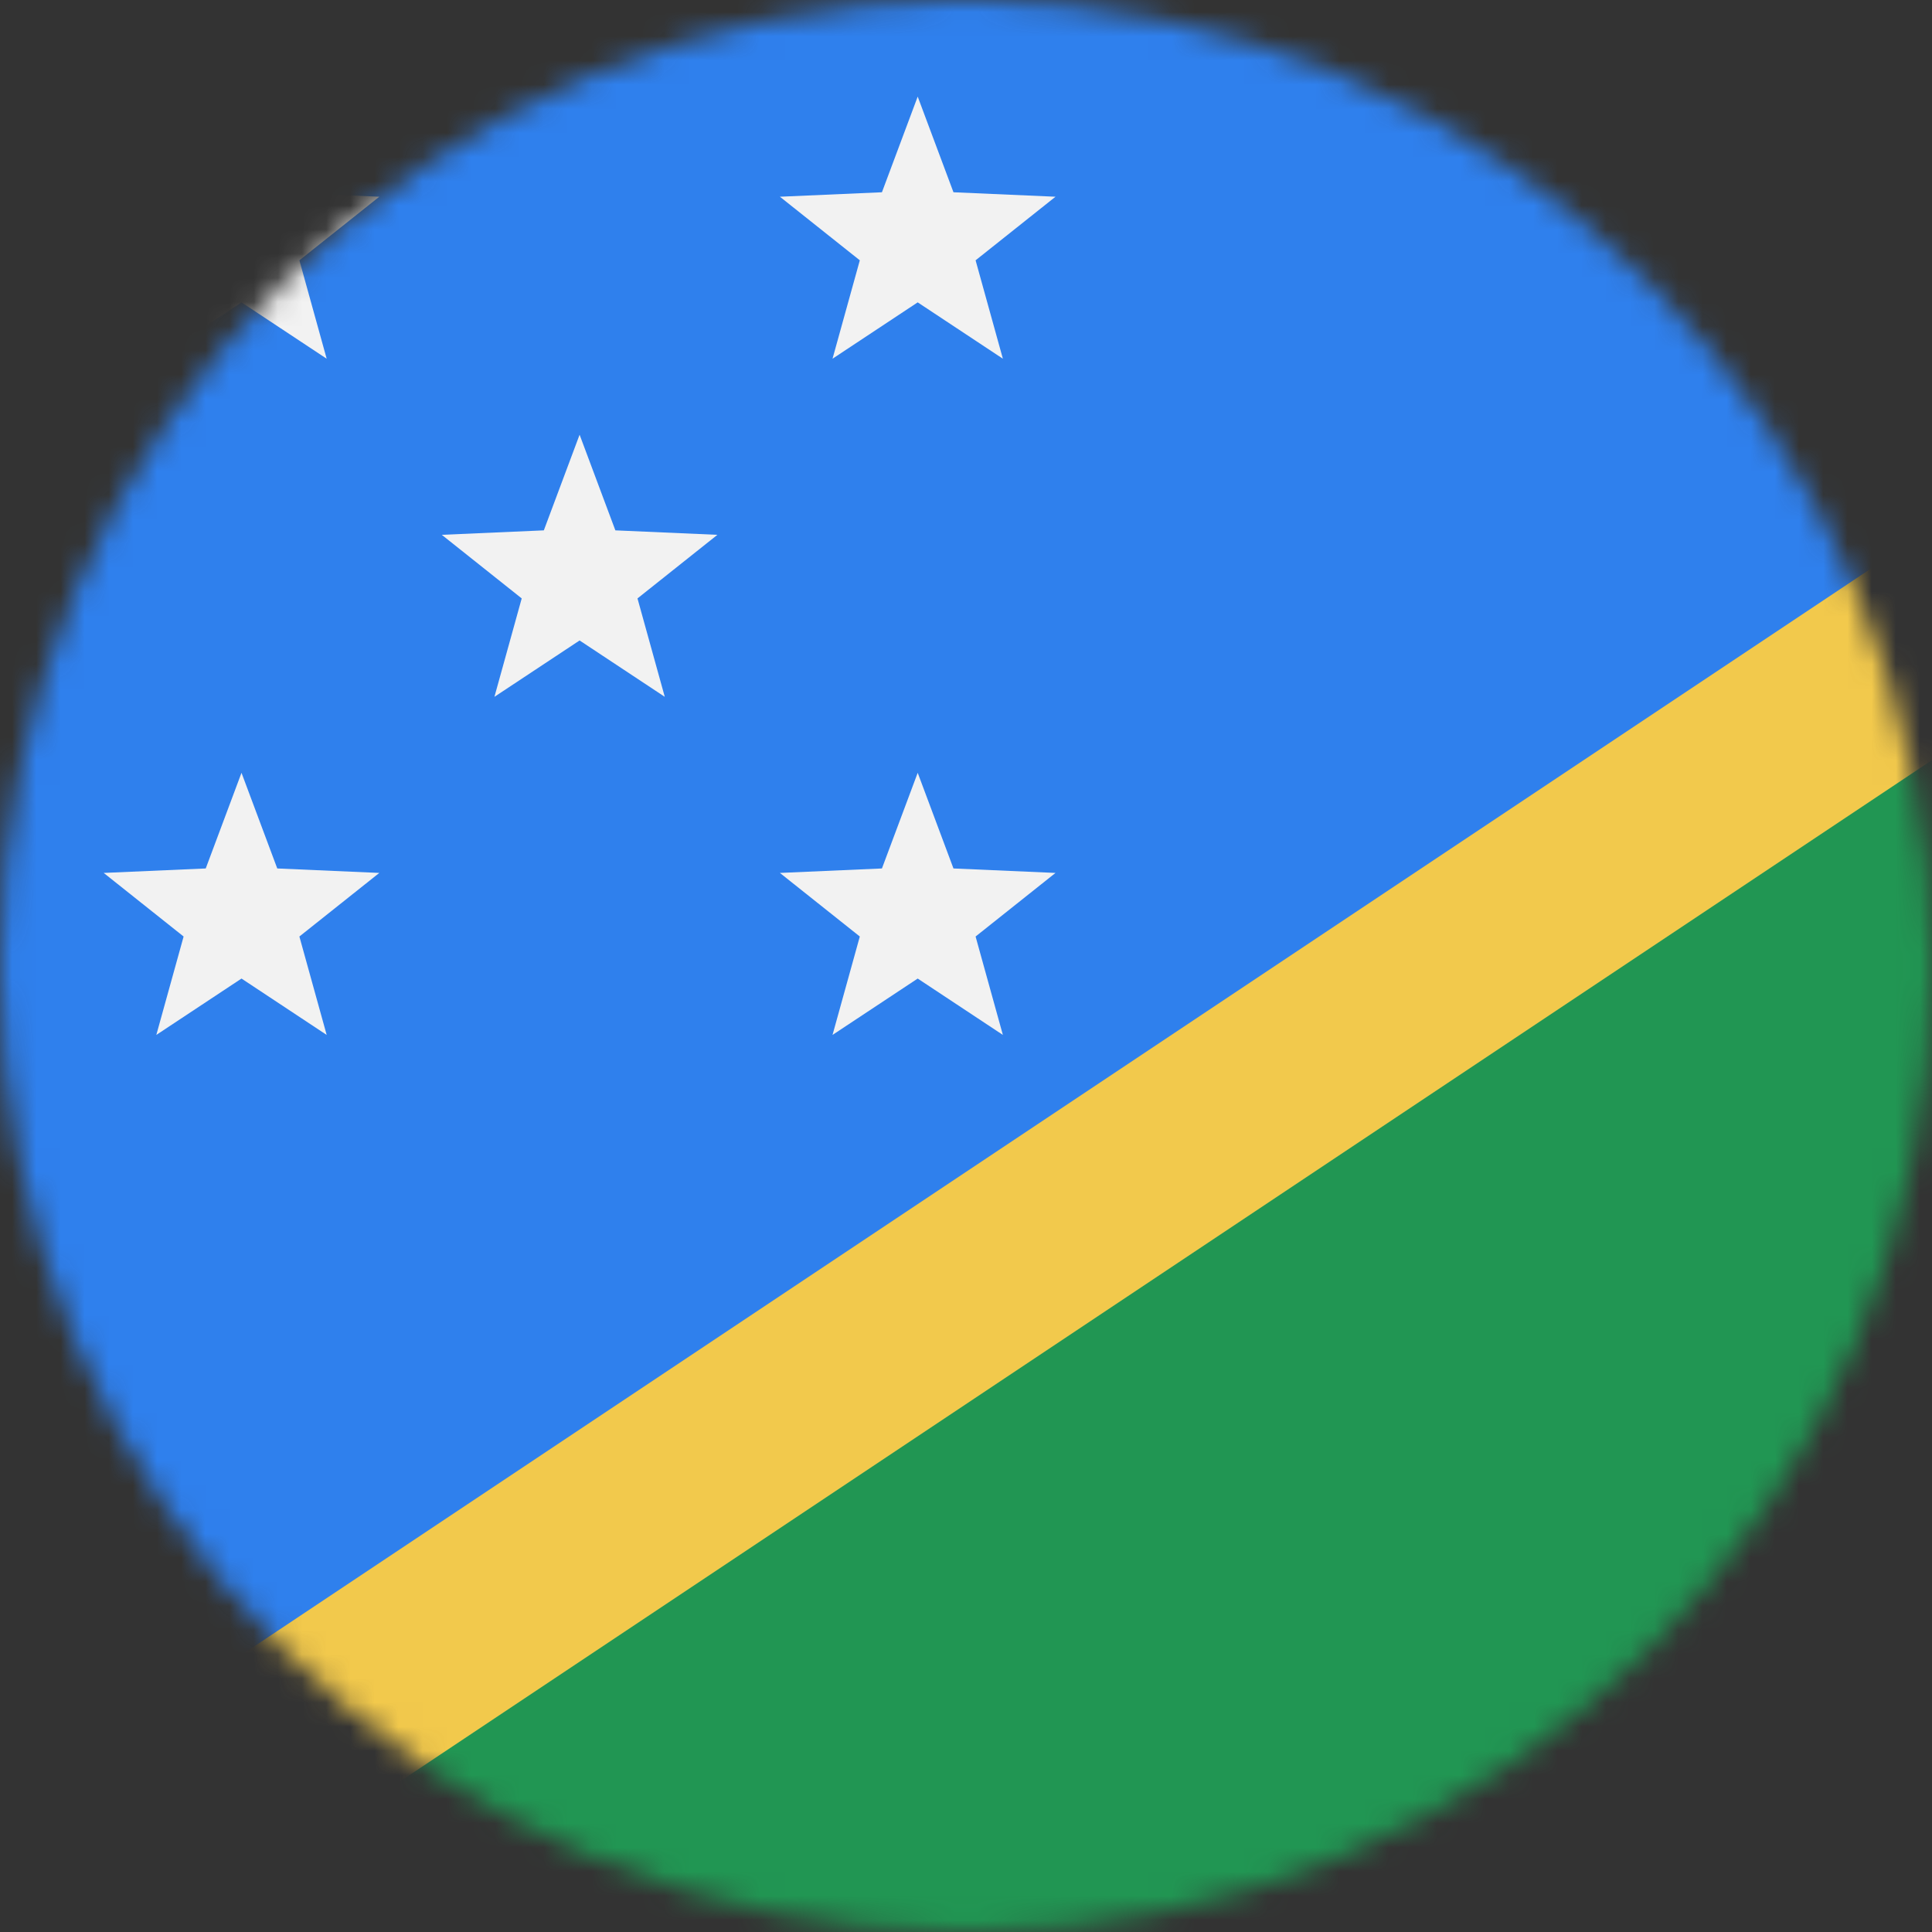 <svg width="80" height="80" viewBox="0 0 80 80" fill="none" xmlns="http://www.w3.org/2000/svg">
  <rect x="0" y="0" width="80" height="80" fill="#333333" stroke="none"/>
  <mask id="mask0" mask-type="alpha" maskUnits="userSpaceOnUse" x="0" y="0" width="80" height="80">
    <circle cx="40" cy="40" r="40" fill="#C4C4C4" />
  </mask>
  <g mask="url(#mask0)">
    <g clip-path="url(#clip0)">
      <rect width="120" height="80" fill="#2F80ED" />
      <path d="M120 80H0L120 0V80Z" fill="#219653" />
      <path d="M120 0L0 80" stroke="#F2C94C" stroke-width="8" />
      <path d="M38 4L39.481 7.961L43.706 8.146L40.397 10.779L41.527 14.854L38 12.52L34.473 14.854L35.603 10.779L32.294 8.146L36.519 7.961L38 4Z" fill="#F2F2F2" />
      <path d="M38 32L39.481 35.961L43.706 36.146L40.397 38.779L41.527 42.854L38 40.52L34.473 42.854L35.603 38.779L32.294 36.146L36.519 35.961L38 32Z" fill="#F2F2F2" />
      <path d="M10 4L11.481 7.961L15.706 8.146L12.397 10.779L13.527 14.854L10 12.52L6.473 14.854L7.603 10.779L4.294 8.146L8.519 7.961L10 4Z" fill="#F2F2F2" />
      <path d="M24 18L25.481 21.961L29.706 22.146L26.397 24.779L27.527 28.854L24 26.52L20.473 28.854L21.603 24.779L18.294 22.146L22.519 21.961L24 18Z" fill="#F2F2F2" />
      <path d="M10 32L11.481 35.961L15.706 36.146L12.397 38.779L13.527 42.854L10 40.52L6.473 42.854L7.603 38.779L4.294 36.146L8.519 35.961L10 32Z" fill="#F2F2F2" />
    </g>
  </g>
  <defs>
    <clipPath id="clip0">
      <rect width="80" height="80" fill="white" />
    </clipPath>
  </defs>
</svg>
